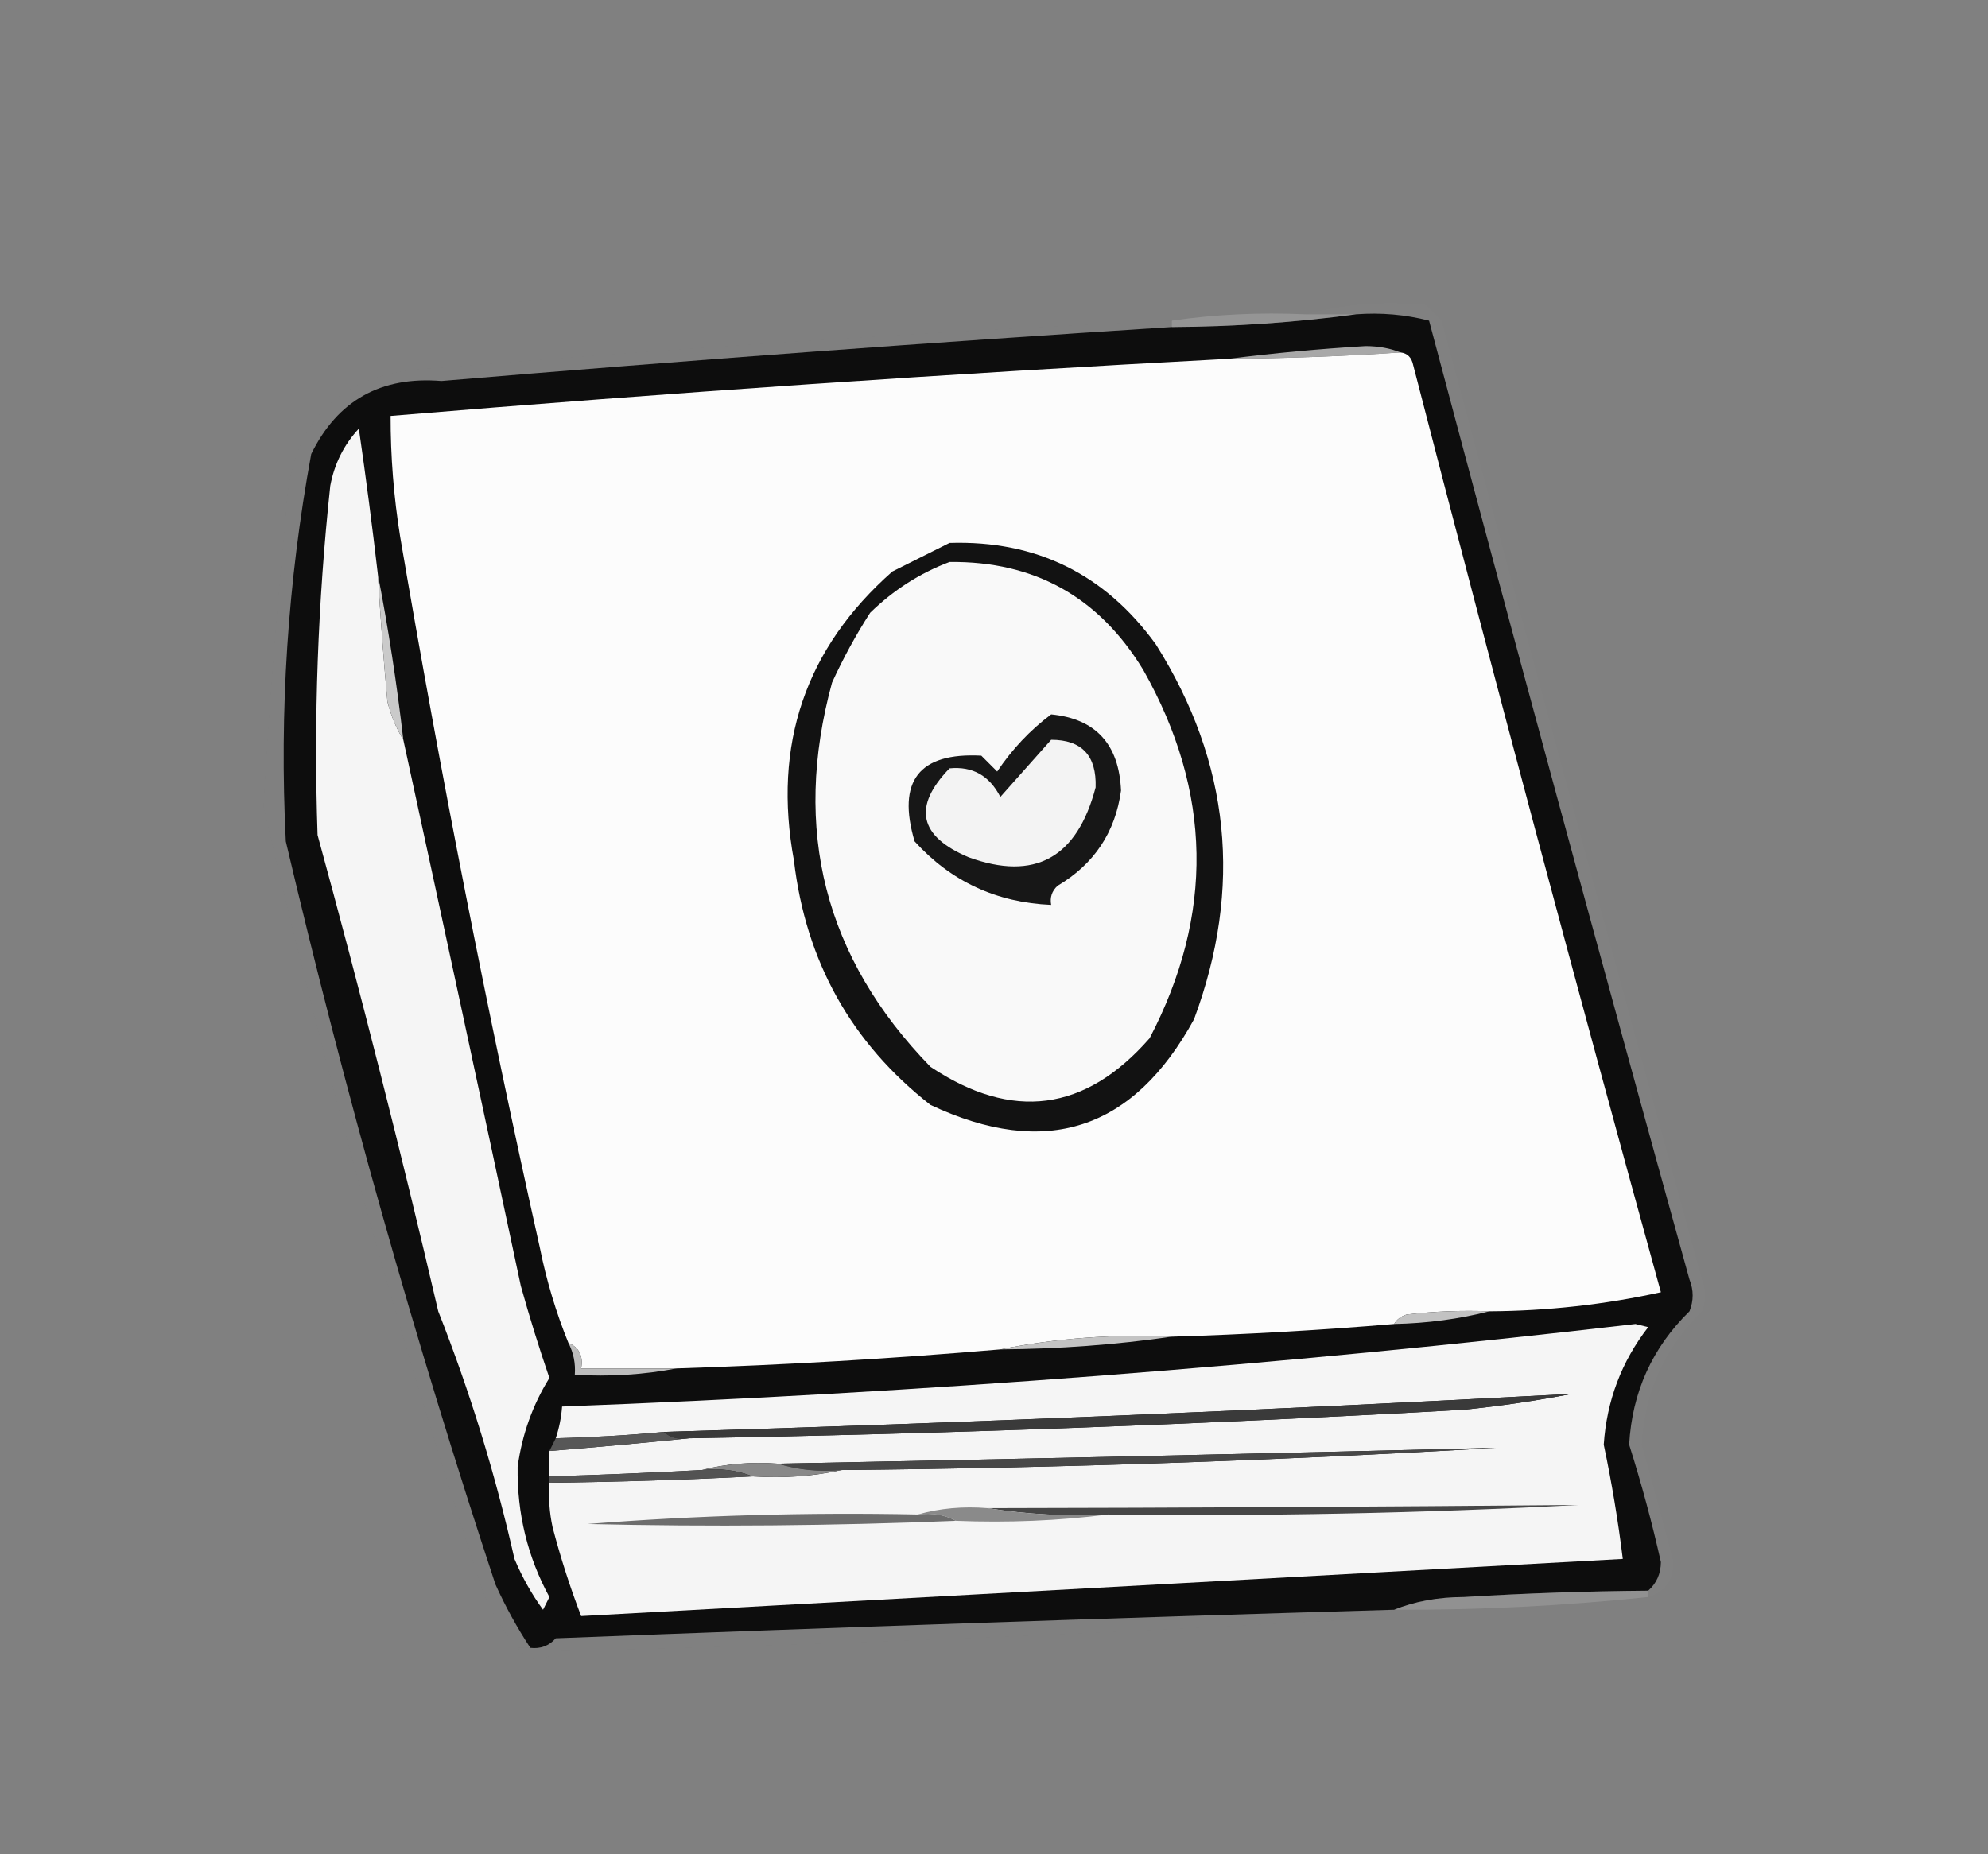 <?xml version="1.0" encoding="UTF-8"?>
<!DOCTYPE svg PUBLIC "-//W3C//DTD SVG 1.1//EN" "http://www.w3.org/Graphics/SVG/1.1/DTD/svg11.dtd">
<svg xmlns="http://www.w3.org/2000/svg" version="1.1" width="313px" height="292px" style="shape-rendering:geometricPrecision; text-rendering:geometricPrecision; image-rendering:optimizeQuality; fill-rule:evenodd; clip-rule:evenodd" xmlns:xlink="http://www.w3.org/1999/xlink">
<rect width="100%" height="100%" fill="#808080" stroke="none"/>
<g><path style="opacity:0.999" fill="#0d0d0d" d="M 213.5,49.5 C 217.437,49.206 221.27,49.54 225,50.5C 238.41,100.962 252.077,151.295 266,201.5C 266.667,203.167 266.667,204.833 266,206.5C 260.137,212.23 256.97,219.23 256.5,227.5C 258.433,233.596 260.099,239.763 261.5,246C 261.481,247.833 260.815,249.333 259.5,250.5C 249.826,250.574 240.159,250.908 230.5,251.5C 226.435,251.511 222.768,252.178 219.5,253.5C 175.496,254.788 131.496,256.288 87.5,258C 86.437,259.188 85.103,259.688 83.5,259.5C 81.425,256.354 79.592,253.021 78,249.5C 65.289,210.992 54.289,171.992 45,132.5C 43.969,111.997 45.302,91.664 49,71.5C 53.139,63.057 59.972,59.223 69.5,60C 107.824,56.776 146.157,53.943 184.5,51.5C 194.359,51.443 204.026,50.776 213.5,49.5 Z"/></g>
<g><path style="opacity:0.404" fill="#b4b4b4" d="M 205.5,49.5 C 208.167,49.5 210.833,49.5 213.5,49.5C 204.026,50.776 194.359,51.443 184.5,51.5C 184.5,51.167 184.5,50.833 184.5,50.5C 191.313,49.509 198.313,49.175 205.5,49.5 Z"/></g>
<g><path style="opacity:1" fill="#a8a8a8" d="M 220.5,55.5 C 211.513,56.107 202.513,56.44 193.5,56.5C 200.493,55.61 207.66,54.944 215,54.5C 217.033,54.506 218.866,54.839 220.5,55.5 Z"/></g>
<g><path style="opacity:1" fill="#fcfcfc" d="M 220.5,55.5 C 221.586,55.62 222.253,56.287 222.5,57.5C 235.098,106.29 248.098,154.957 261.5,203.5C 252.612,205.451 243.612,206.451 234.5,206.5C 230.154,206.334 225.821,206.501 221.5,207C 220.584,207.278 219.918,207.778 219.5,208.5C 207.879,209.482 196.212,210.149 184.5,210.5C 175.267,210.075 166.267,210.741 157.5,212.5C 140.536,213.956 123.536,214.956 106.5,215.5C 101.5,215.5 96.5,215.5 91.5,215.5C 91.843,213.517 91.177,212.183 89.5,211.5C 87.54,206.668 86.04,201.668 85,196.5C 76.712,159.349 69.379,122.015 63,84.5C 61.988,78.204 61.488,71.871 61.5,65.5C 105.437,61.837 149.437,58.837 193.5,56.5C 202.513,56.44 211.513,56.107 220.5,55.5 Z"/></g>
<g><path style="opacity:1" fill="#f5f5f5" d="M 59.5,90.5 C 59.889,97.17 60.389,103.836 61,110.5C 61.566,112.723 62.4,114.723 63.5,116.5C 69.723,145.11 75.889,173.777 82,202.5C 83.361,207.386 84.861,212.219 86.5,217C 83.857,221.26 82.19,225.927 81.5,231C 81.399,238.353 83.066,245.186 86.5,251.5C 86.167,252.167 85.833,252.833 85.5,253.5C 83.733,251.084 82.233,248.417 81,245.5C 78.003,232.177 74.003,219.177 69,206.5C 63.134,181.369 56.801,156.369 50,131.5C 49.375,113.125 50.041,94.792 52,76.5C 52.65,73.035 54.15,70.035 56.5,67.5C 57.61,75.159 58.61,82.825 59.5,90.5 Z"/></g>
<g><path style="opacity:1" fill="#121212" d="M 149.5,85.5 C 163.145,85.072 173.978,90.406 182,101.5C 193.699,120.103 195.699,139.77 188,160.5C 178.44,178.017 164.607,182.517 146.5,174C 134.034,164.243 126.867,151.41 125,135.5C 121.639,117.245 126.806,102.078 140.5,90C 143.592,88.454 146.592,86.954 149.5,85.5 Z"/></g>
<g><path style="opacity:1" fill="#f9f9f9" d="M 149.5,88.5 C 162.863,88.35 173.03,94.017 180,105.5C 190.845,124.69 191.178,144.023 181,163.5C 170.865,175.082 159.365,176.582 146.5,168C 129.84,150.861 124.673,130.695 131,107.5C 132.746,103.673 134.746,100.007 137,96.5C 140.671,92.923 144.838,90.256 149.5,88.5 Z"/></g>
<g><path style="opacity:1" fill="#cacaca" d="M 59.5,90.5 C 61.148,98.986 62.481,107.652 63.5,116.5C 62.4,114.723 61.566,112.723 61,110.5C 60.389,103.836 59.889,97.17 59.5,90.5 Z"/></g>
<g><path style="opacity:1" fill="#171717" d="M 165.5,112.5 C 172.518,113.191 176.184,117.191 176.5,124.5C 175.599,131.077 172.266,136.077 166.5,139.5C 165.614,140.325 165.281,141.325 165.5,142.5C 156.89,142.136 149.723,138.803 144,132.5C 141.191,122.983 144.691,118.483 154.5,119C 155.333,119.833 156.167,120.667 157,121.5C 159.362,117.973 162.196,114.973 165.5,112.5 Z"/></g>
<g><path style="opacity:1" fill="#f3f3f3" d="M 165.5,116.5 C 170.332,116.502 172.666,119.002 172.5,124C 169.579,135.12 162.912,138.787 152.5,135C 144.671,131.693 143.671,127.026 149.5,121C 153.115,120.644 155.782,122.144 157.5,125.5C 160.16,122.506 162.827,119.506 165.5,116.5 Z"/></g>
<g><path style="opacity:0.009" fill="#e3e3e3" d="M 259.5,251.5 C 259.5,251.167 259.5,250.833 259.5,250.5C 260.815,249.333 261.481,247.833 261.5,246C 260.099,239.763 258.433,233.596 256.5,227.5C 256.97,219.23 260.137,212.23 266,206.5C 266.667,204.833 266.667,203.167 266,201.5C 252.077,151.295 238.41,100.962 225,50.5C 221.27,49.54 217.437,49.206 213.5,49.5C 210.833,49.5 208.167,49.5 205.5,49.5C 211.61,47.84 217.944,47.34 224.5,48C 225.333,48.833 226.167,49.667 227,50.5C 240.51,100.872 254.176,151.205 268,201.5C 268.667,203.167 268.667,204.833 268,206.5C 262.138,212.229 258.971,219.229 258.5,227.5C 260.245,233.647 261.912,239.814 263.5,246C 263.471,248.925 262.138,250.758 259.5,251.5 Z"/></g>
<g><path style="opacity:0.009" fill="#dcdcdc" d="M 184.5,50.5 C 184.5,50.833 184.5,51.167 184.5,51.5C 146.157,53.943 107.824,56.776 69.5,60C 59.972,59.223 53.139,63.057 49,71.5C 45.302,91.664 43.969,111.997 45,132.5C 54.289,171.992 65.289,210.992 78,249.5C 79.592,253.021 81.425,256.354 83.5,259.5C 82.833,259.5 82.167,259.5 81.5,259.5C 79.19,256.898 77.357,253.898 76,250.5C 62.607,209.869 51.107,168.702 41.5,127C 42.362,111.818 43.529,96.651 45,81.5C 45.514,66.32 53.347,58.486 68.5,58C 107.125,54.799 145.792,52.299 184.5,50.5 Z"/></g>
<g><path style="opacity:1" fill="#c2c2c2" d="M 234.5,206.5 C 229.71,207.725 224.71,208.392 219.5,208.5C 219.918,207.778 220.584,207.278 221.5,207C 225.821,206.501 230.154,206.334 234.5,206.5 Z"/></g>
<g><path style="opacity:1" fill="#c4c4c4" d="M 184.5,210.5 C 175.694,211.772 166.694,212.439 157.5,212.5C 166.267,210.741 175.267,210.075 184.5,210.5 Z"/></g>
<g><path style="opacity:1" fill="#f5f5f5" d="M 86.5,233.5 C 97.175,233.377 107.841,233.043 118.5,232.5C 123.363,232.819 128.03,232.486 132.5,231.5C 166.862,231.18 201.195,230.013 235.5,228C 197.845,228.936 160.178,229.77 122.5,230.5C 118.298,230.183 114.298,230.517 110.5,231.5C 102.505,231.935 94.505,232.269 86.5,232.5C 86.5,231.167 86.5,229.833 86.5,228.5C 93.965,227.899 101.298,227.232 108.5,226.5C 149.194,225.793 189.86,224.293 230.5,222C 236.208,221.421 241.875,220.588 247.5,219.5C 199.95,222.065 152.283,224.065 104.5,225.5C 98.848,226.032 93.181,226.365 87.5,226.5C 88.038,224.883 88.371,223.216 88.5,221.5C 145.022,219.363 201.355,215.03 257.5,208.5C 258.167,208.667 258.833,208.833 259.5,209C 255.307,214.407 252.973,220.574 252.5,227.5C 253.757,233.453 254.757,239.453 255.5,245.5C 200.828,248.5 146.162,251.5 91.5,254.5C 89.766,250.002 88.266,245.336 87,240.5C 86.503,238.19 86.337,235.857 86.5,233.5 Z"/></g>
<g><path style="opacity:1" fill="#bdbdbd" d="M 89.5,211.5 C 91.177,212.183 91.843,213.517 91.5,215.5C 96.5,215.5 101.5,215.5 106.5,215.5C 101.36,216.488 96.026,216.821 90.5,216.5C 90.634,214.708 90.301,213.042 89.5,211.5 Z"/></g>
<g><path style="opacity:1" fill="#3a3a3a" d="M 108.5,226.5 C 106.901,226.768 105.568,226.434 104.5,225.5C 152.283,224.065 199.95,222.065 247.5,219.5C 241.875,220.588 236.208,221.421 230.5,222C 189.86,224.293 149.194,225.793 108.5,226.5 Z"/></g>
<g><path style="opacity:1" fill="#575757" d="M 104.5,225.5 C 105.568,226.434 106.901,226.768 108.5,226.5C 101.298,227.232 93.965,227.899 86.5,228.5C 86.833,227.833 87.167,227.167 87.5,226.5C 93.181,226.365 98.848,226.032 104.5,225.5 Z"/></g>
<g><path style="opacity:1" fill="#474747" d="M 132.5,231.5 C 128.958,231.813 125.625,231.479 122.5,230.5C 160.178,229.77 197.845,228.936 235.5,228C 201.195,230.013 166.862,231.18 132.5,231.5 Z"/></g>
<g><path style="opacity:1" fill="#888888" d="M 110.5,231.5 C 114.298,230.517 118.298,230.183 122.5,230.5C 125.625,231.479 128.958,231.813 132.5,231.5C 128.03,232.486 123.363,232.819 118.5,232.5C 116.052,231.527 113.385,231.194 110.5,231.5 Z"/></g>
<g><path style="opacity:1" fill="#535353" d="M 110.5,231.5 C 113.385,231.194 116.052,231.527 118.5,232.5C 107.841,233.043 97.175,233.377 86.5,233.5C 86.5,233.167 86.5,232.833 86.5,232.5C 94.505,232.269 102.505,231.935 110.5,231.5 Z"/></g>
<g><path style="opacity:1" fill="#464646" d="M 174.5,238.5 C 167.978,238.823 161.645,238.49 155.5,237.5C 186.508,237.447 217.508,237.281 248.5,237C 223.852,238.301 199.185,238.801 174.5,238.5 Z"/></g>
<g><path style="opacity:1" fill="#8a8a8a" d="M 144.5,238.5 C 147.962,237.518 151.629,237.185 155.5,237.5C 161.645,238.49 167.978,238.823 174.5,238.5C 166.684,239.492 158.684,239.826 150.5,239.5C 148.735,238.539 146.735,238.205 144.5,238.5 Z"/></g>
<g><path style="opacity:1" fill="#6d6d6d" d="M 144.5,238.5 C 146.735,238.205 148.735,238.539 150.5,239.5C 131.171,240.288 111.837,240.455 92.5,240C 109.801,238.64 127.135,238.14 144.5,238.5 Z"/></g>
<g><path style="opacity:0.276" fill="#bdbdbd" d="M 259.5,250.5 C 259.5,250.833 259.5,251.167 259.5,251.5C 246.212,252.895 232.879,253.561 219.5,253.5C 222.768,252.178 226.435,251.511 230.5,251.5C 240.159,250.908 249.826,250.574 259.5,250.5 Z"/></g>
<g><path style="opacity:0.008" fill="#dedede" d="M 219.5,253.5 C 217.708,254.309 215.708,254.809 213.5,255C 171.528,257.386 129.528,259.052 87.5,260C 85.33,261.888 83.33,261.721 81.5,259.5C 82.167,259.5 82.833,259.5 83.5,259.5C 85.103,259.688 86.437,259.188 87.5,258C 131.496,256.288 175.496,254.788 219.5,253.5 Z"/></g>
</svg>
